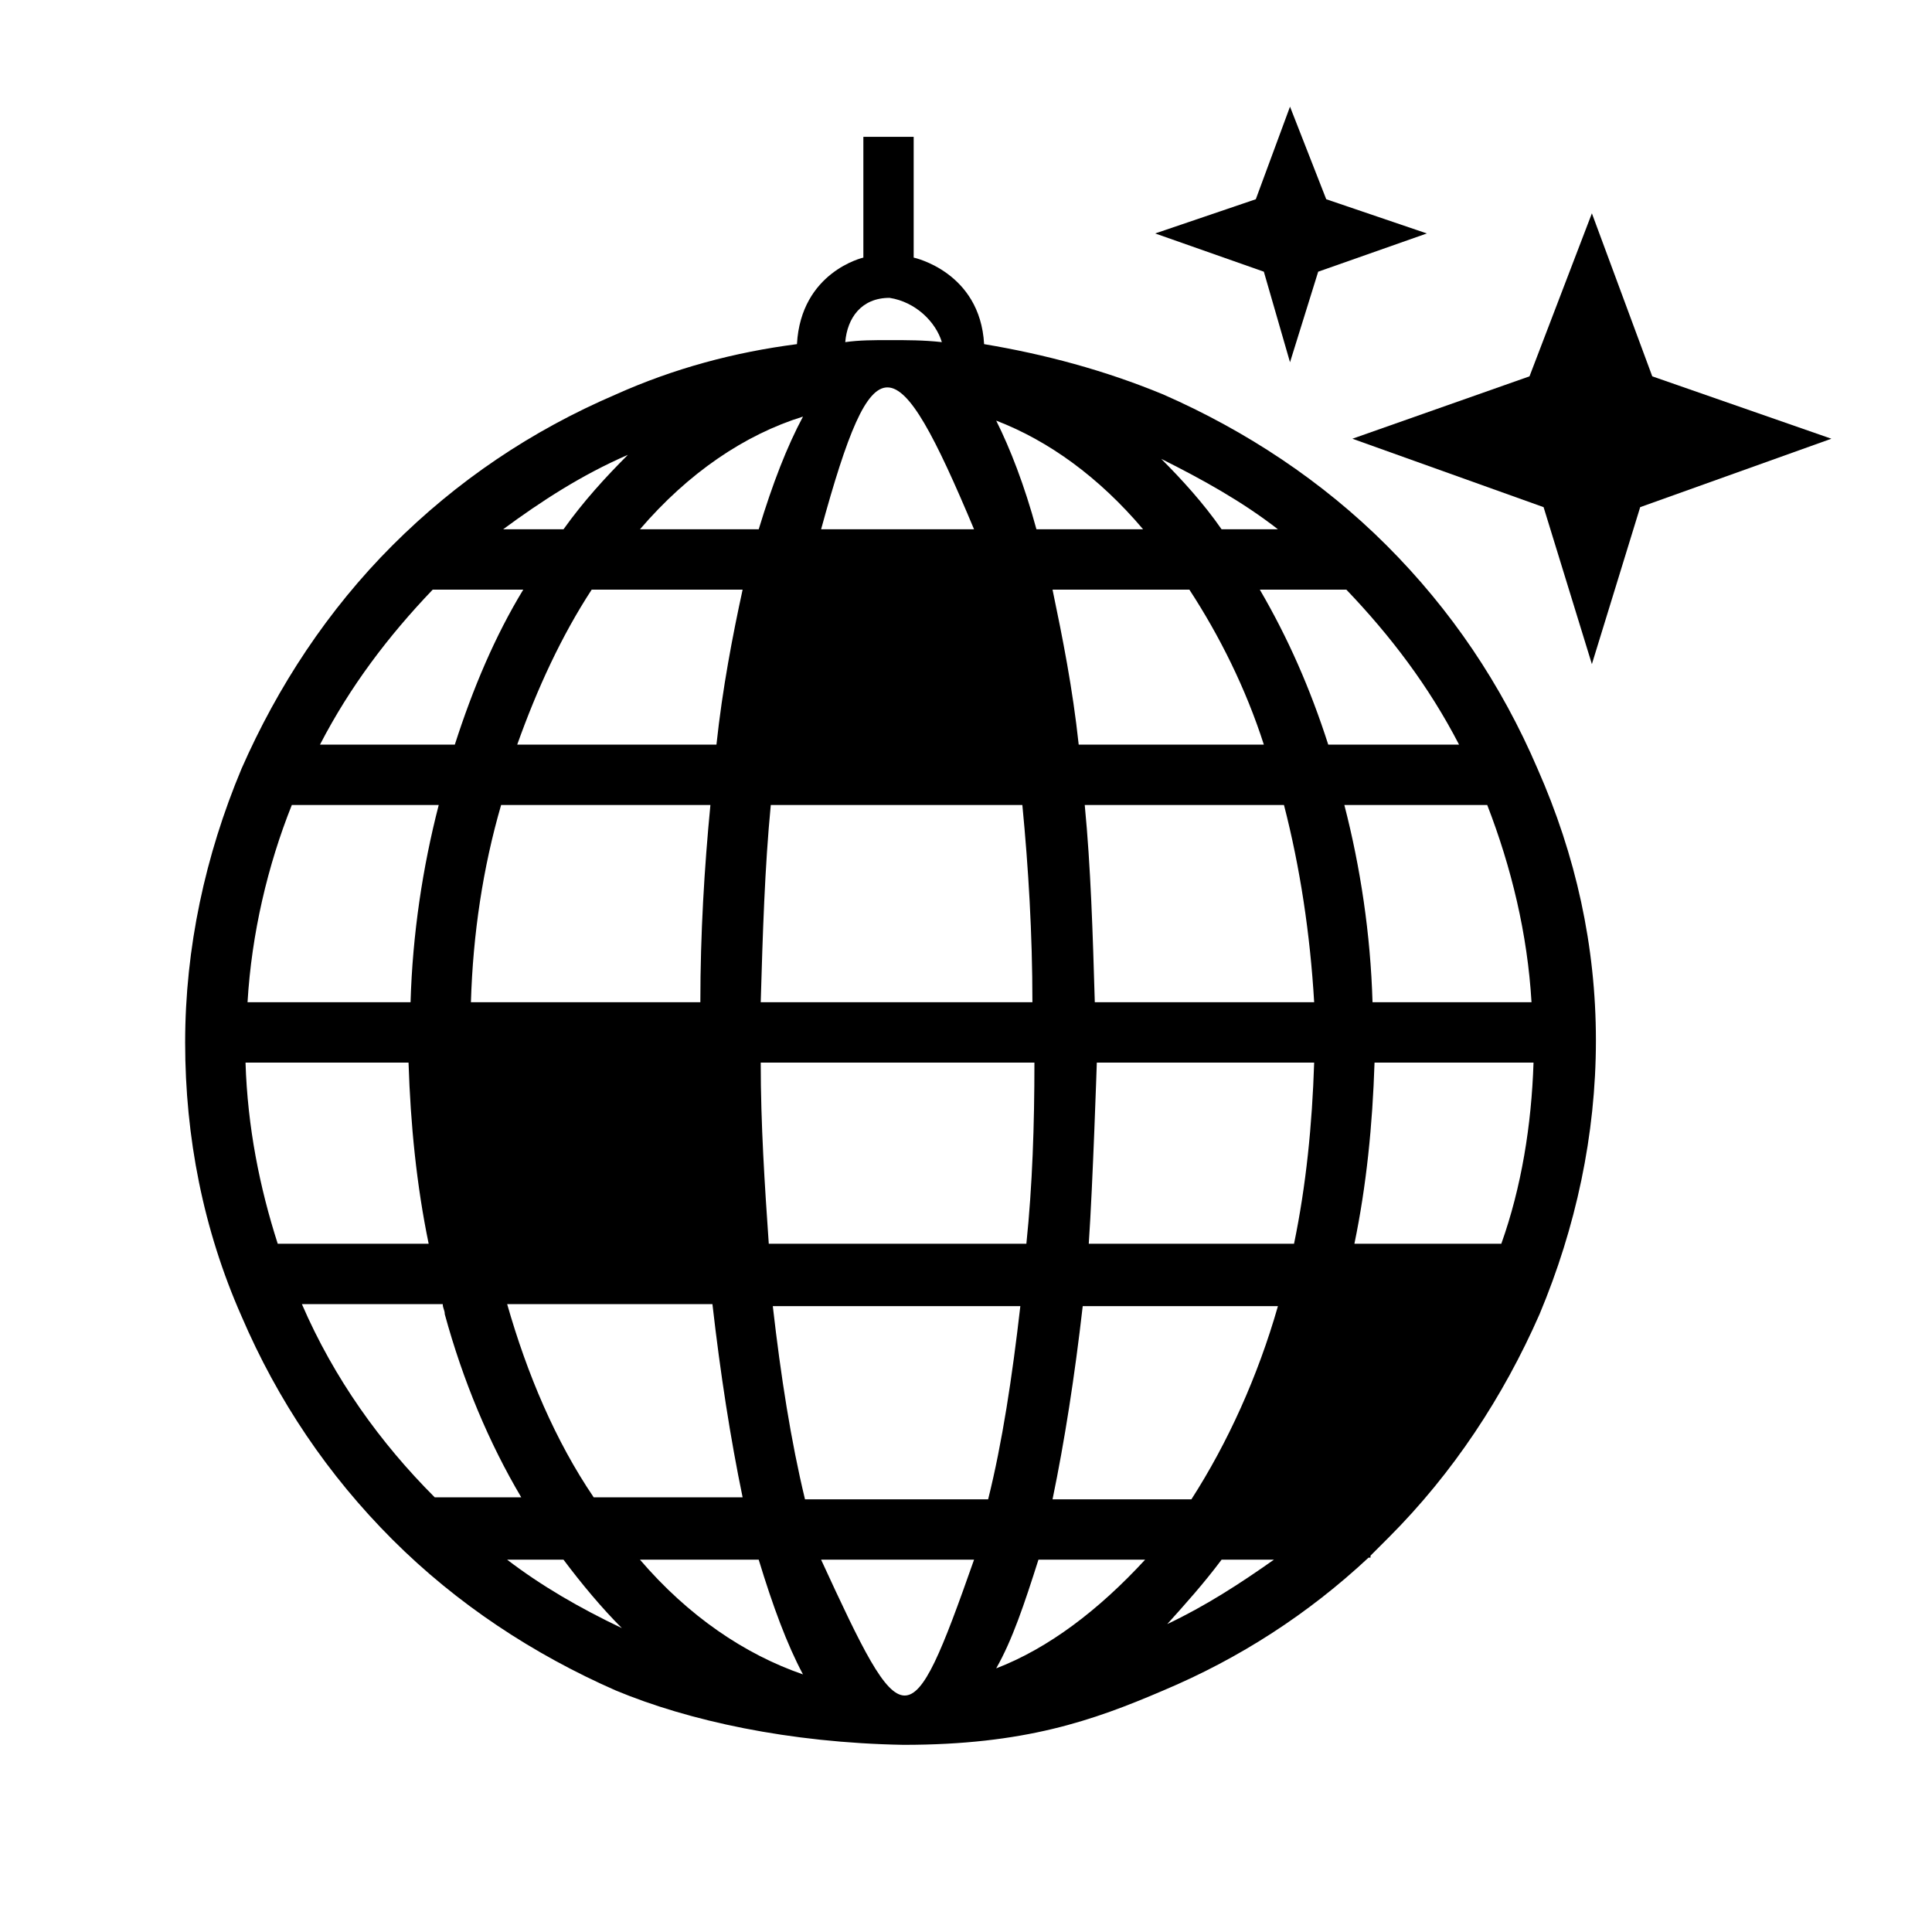 <svg height='100px' width='100px'  fill="#000000" xmlns="http://www.w3.org/2000/svg" xmlns:xlink="http://www.w3.org/1999/xlink" version="1.1" x="0px" y="0px" viewBox="0 0 96 96" style="enable-background:new 0 0 96 96;" xml:space="preserve"><polygon points="91,21.8 81.5,25.2 79.1,33 76.7,25.2 67.2,21.8 76,18.7 79.1,10.6 82.1,18.7 "></polygon><path d="M76.4,38.2c-1.8-4.2-4.3-7.9-7.5-11.1s-7-5.7-11.1-7.5c-2.9-1.2-5.9-2-8.9-2.5c-0.2-3.6-3.5-4.3-3.5-4.3v-6h-2.5v6  c0,0-3.1,0.7-3.3,4.3c-3.1,0.4-6.1,1.2-9,2.5c-4.2,1.8-7.9,4.3-11.1,7.5s-5.7,7-7.5,11.1c-1.8,4.3-2.8,8.9-2.8,13.6  s0.9,9.3,2.8,13.6c1.8,4.2,4.3,7.9,7.5,11.1s7,5.7,11.1,7.5c3.6,1.5,8.6,2.6,14.3,2.7c6,0,9.4-1.2,12.9-2.7  c3.8-1.6,7.2-3.8,10.2-6.6h0.1v-0.1c0.3-0.3,0.6-0.6,0.9-0.9c3.2-3.2,5.7-7,7.5-11.1c1.8-4.3,2.8-8.9,2.8-13.6S78.3,42.5,76.4,38.2z   M63.5,26.3h-2.8c-0.9-1.3-2-2.5-3-3.5C59.7,23.8,61.7,24.9,63.5,26.3z M62.8,37h-9.2c-0.3-2.8-0.8-5.3-1.3-7.7h6.8  C60.6,31.6,61.9,34.2,62.8,37z M56.8,26.3h-5.3c-0.6-2.2-1.3-4-2-5.4C52.1,21.9,54.6,23.7,56.8,26.3z M48.4,26.3h-7.6  C43.4,16.8,44.5,17,48.4,26.3z M50.8,40c0.3,3.1,0.5,6.4,0.5,9.8H37.8c0.1-3.4,0.2-6.7,0.5-9.8H50.8z M51.4,52.8  c0,3.1-0.1,6.1-0.4,9H38.2c-0.2-2.9-0.4-5.9-0.4-9H51.4z M44.2,14.8c1.3,0.2,2.3,1.2,2.6,2.2c-0.9-0.1-1.7-0.1-2.6-0.1  c-0.8,0-1.5,0-2.2,0.1C42.1,15.8,42.8,14.8,44.2,14.8z M39.9,20.7c-0.8,1.5-1.5,3.3-2.2,5.6h-5.9C34.2,23.5,37,21.6,39.9,20.7z   M35.4,64.8c0.4,3.5,0.9,6.7,1.5,9.6h-7.4c-1.9-2.8-3.3-6.1-4.3-9.6H35.4z M23.4,49.8c0.1-3.4,0.6-6.7,1.5-9.8h10.4  c-0.3,3.1-0.5,6.4-0.5,9.8H23.4z M35.6,37h-9.9c1-2.8,2.2-5.4,3.7-7.7h7.5C36.4,31.6,35.9,34.2,35.6,37z M31.2,22.6  c-1.1,1.1-2.2,2.3-3.2,3.7h-3C26.9,24.9,28.9,23.6,31.2,22.6z M21.5,29.3H26c-1.4,2.3-2.5,4.9-3.4,7.7h-6.7  C17.4,34.1,19.3,31.6,21.5,29.3z M14.5,40h7.3c-0.8,3.1-1.3,6.4-1.4,9.8h-8.1C12.5,46.4,13.3,43,14.5,40z M12.2,52.8h8.1  c0.1,3.1,0.4,6.1,1,9h-7.5C12.9,59,12.3,56,12.2,52.8z M15,64.8h7c0,0.2,0.1,0.3,0.1,0.5c0.9,3.3,2.2,6.4,3.8,9.1h-4.3  C18.9,71.7,16.6,68.5,15,64.8z M25.2,77.5H28c0.9,1.2,1.9,2.4,2.9,3.4C28.8,79.9,26.9,78.8,25.2,77.5z M31.8,77.5h5.9  c0.7,2.3,1.4,4.2,2.2,5.7C37,82.2,34.2,80.3,31.8,77.5z M40.8,77.5h7.6C45.2,86.6,44.9,86.4,40.8,77.5z M40,74.5  c-0.7-2.9-1.2-6.1-1.6-9.6h12.3c-0.4,3.5-0.9,6.8-1.6,9.6H40z M49.5,82.9c0.8-1.4,1.4-3.2,2.1-5.4h5.3C54.6,80,52.1,81.9,49.5,82.9z   M58,80.7c0.9-1,1.8-2,2.7-3.2h2.6C61.6,78.7,59.9,79.8,58,80.7z M59.2,74.5h-6.9c0.6-2.9,1.1-6.1,1.5-9.6h9.7  C62.5,68.4,61,71.7,59.2,74.5z M64.3,61.8H54.1c0.2-2.9,0.4-9,0.4-9h10.8C65.2,55.9,64.9,58.9,64.3,61.8z M54.4,49.8  c-0.1-3.4-0.2-6.7-0.5-9.8h9.9c0.8,3.1,1.3,6.4,1.5,9.8H54.4z M62.6,29.3h4.3c2.2,2.3,4.1,4.8,5.6,7.7H66  C65.1,34.2,64,31.7,62.6,29.3z M73.9,40c1.2,3.1,2,6.4,2.2,9.8h-7.9c-0.1-3.4-0.6-6.7-1.4-9.8H73.9z M74.6,61.8h-7.3  c0.6-2.9,0.9-5.9,1-9h7.9C76.1,55.9,75.6,59,74.6,61.8z"></path><polygon points="64.1,18 65.5,13.5 70.9,11.6 65.9,9.9 64.1,5.3 62.4,9.9 57.4,11.6 62.8,13.5 "></polygon></svg>